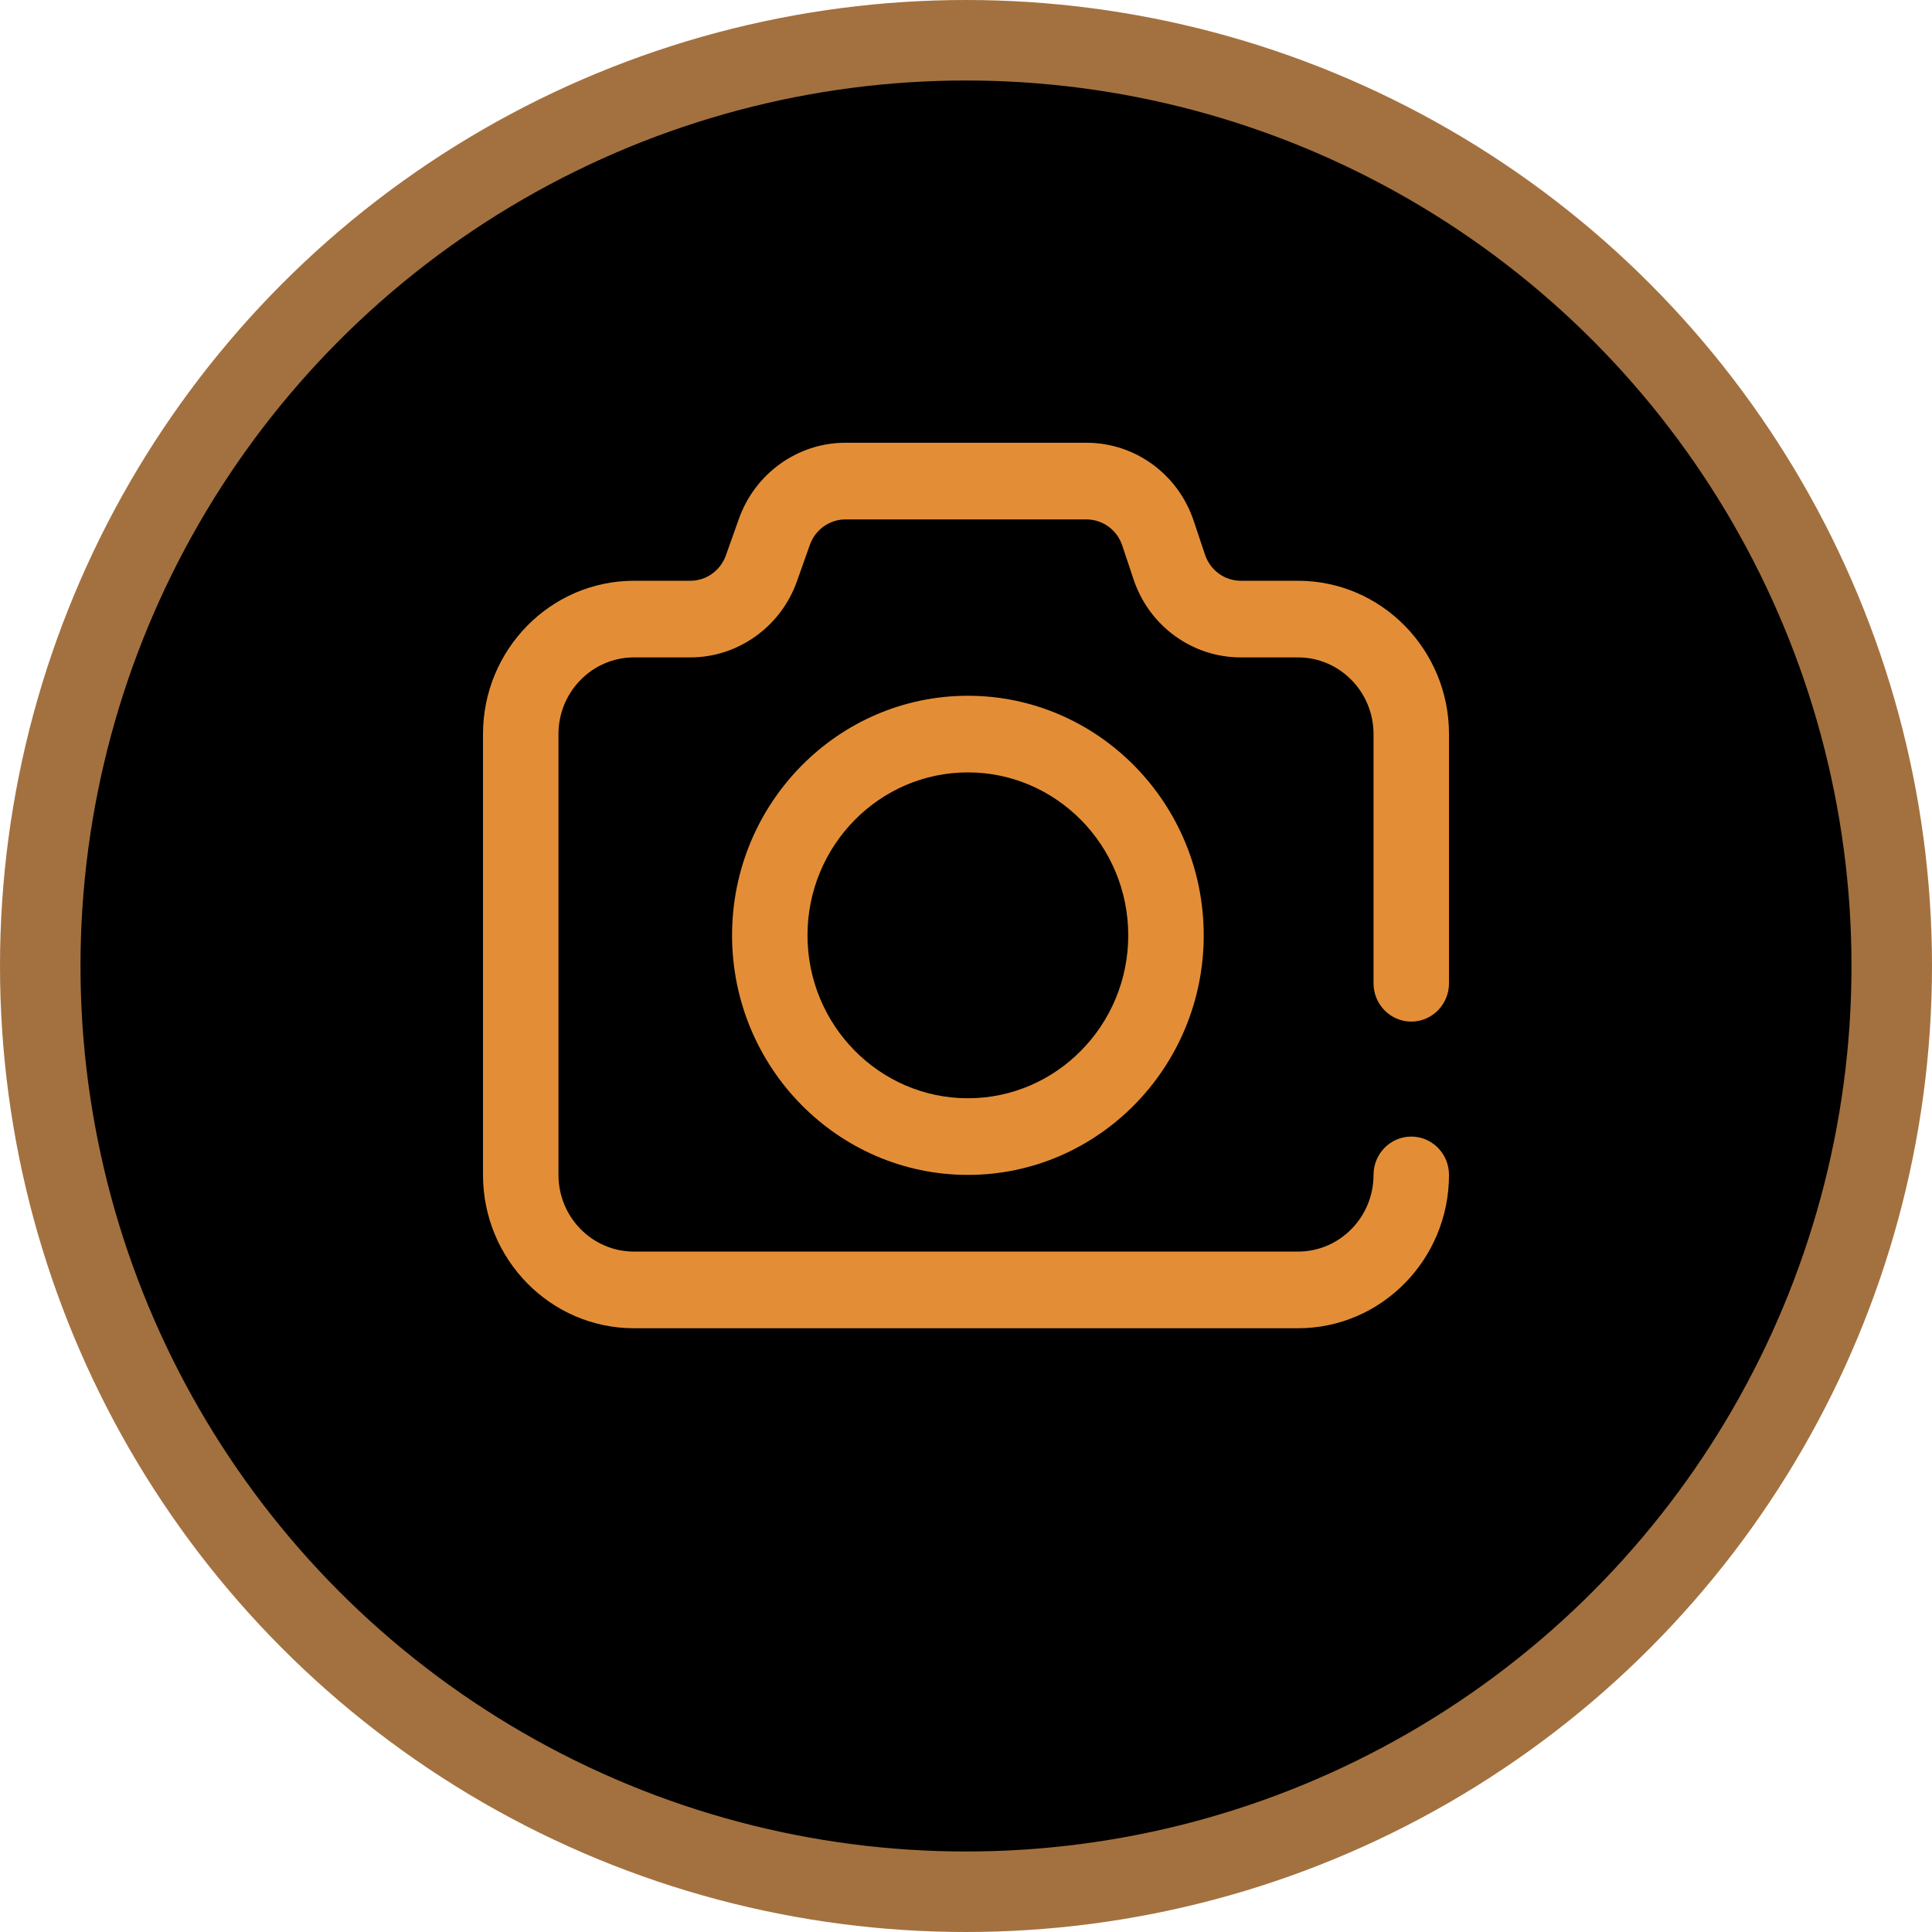 <?xml version="1.0" encoding="UTF-8"?>
<svg width="48px" height="48px" viewBox="0 0 48 48" version="1.1" xmlns="http://www.w3.org/2000/svg" xmlns:xlink="http://www.w3.org/1999/xlink">
    <!-- Generator: Sketch 50 (54983) - http://www.bohemiancoding.com/sketch -->
    <title>right-icon-photo</title>
    <desc>Created with Sketch.</desc>
    <defs></defs>
    <g id="Page-1" stroke="none" stroke-width="1" fill="none" fill-rule="evenodd">
        <g id="Symbols" transform="translate(-162, -63)">
            <g id="right-icon-photo" transform="translate(162, 63)">
                <circle id="Oval-Copy" stroke="#A3713F" stroke-width="2" fill="#000000" cx="24" cy="24" r="23"></circle>
                <g id="photo-camera" stroke-width="1" transform="translate(12, 11)" fill="#E38E37">
                    <path d="M23.062,14.381 C23.58,14.381 24,13.955 24,13.429 L24,7.238 C24,5.138 22.318,3.429 20.25,3.429 L18.827,3.429 C18.425,3.429 18.069,3.169 17.939,2.783 L17.656,1.937 C17.268,0.778 16.198,0 14.993,0 L9.004,0 C7.823,0 6.76,0.758 6.359,1.887 L6.034,2.8 C5.9,3.176 5.546,3.429 5.152,3.429 L3.75,3.429 C1.682,3.429 0,5.138 0,7.238 L0,18.19 C0,20.291 1.682,22 3.75,22 L20.25,22 C22.318,22 24,20.291 24,18.19 C24,17.664 23.58,17.238 23.062,17.238 C22.545,17.238 22.125,17.664 22.125,18.19 C22.125,19.241 21.284,20.095 20.25,20.095 L3.75,20.095 C2.716,20.095 1.875,19.241 1.875,18.19 L1.875,7.238 C1.875,6.188 2.716,5.333 3.75,5.333 L5.152,5.333 C6.333,5.333 7.396,4.575 7.798,3.447 L8.122,2.534 C8.256,2.158 8.61,1.905 9.004,1.905 L14.993,1.905 C15.395,1.905 15.751,2.164 15.881,2.55 L16.164,3.397 C16.552,4.555 17.622,5.333 18.827,5.333 L20.25,5.333 C21.284,5.333 22.125,6.188 22.125,7.238 L22.125,13.429 C22.125,13.955 22.545,14.381 23.062,14.381 Z" id="Shape" fill-rule="nonzero"></path>
                    <path d="M12.047,6.286 C8.816,6.286 6.188,8.956 6.188,12.238 C6.188,15.52 8.816,18.19 12.047,18.19 C15.278,18.19 17.906,15.52 17.906,12.238 C17.906,8.956 15.278,6.286 12.047,6.286 Z M12.047,16.286 C9.85,16.286 8.062,14.47 8.062,12.238 C8.062,10.006 9.85,8.19 12.047,8.19 C14.244,8.19 16.031,10.006 16.031,12.238 C16.031,14.47 14.244,16.286 12.047,16.286 Z" id="Shape" fill-rule="nonzero"></path>
                </g>
            </g>
        </g>
    </g>
</svg>